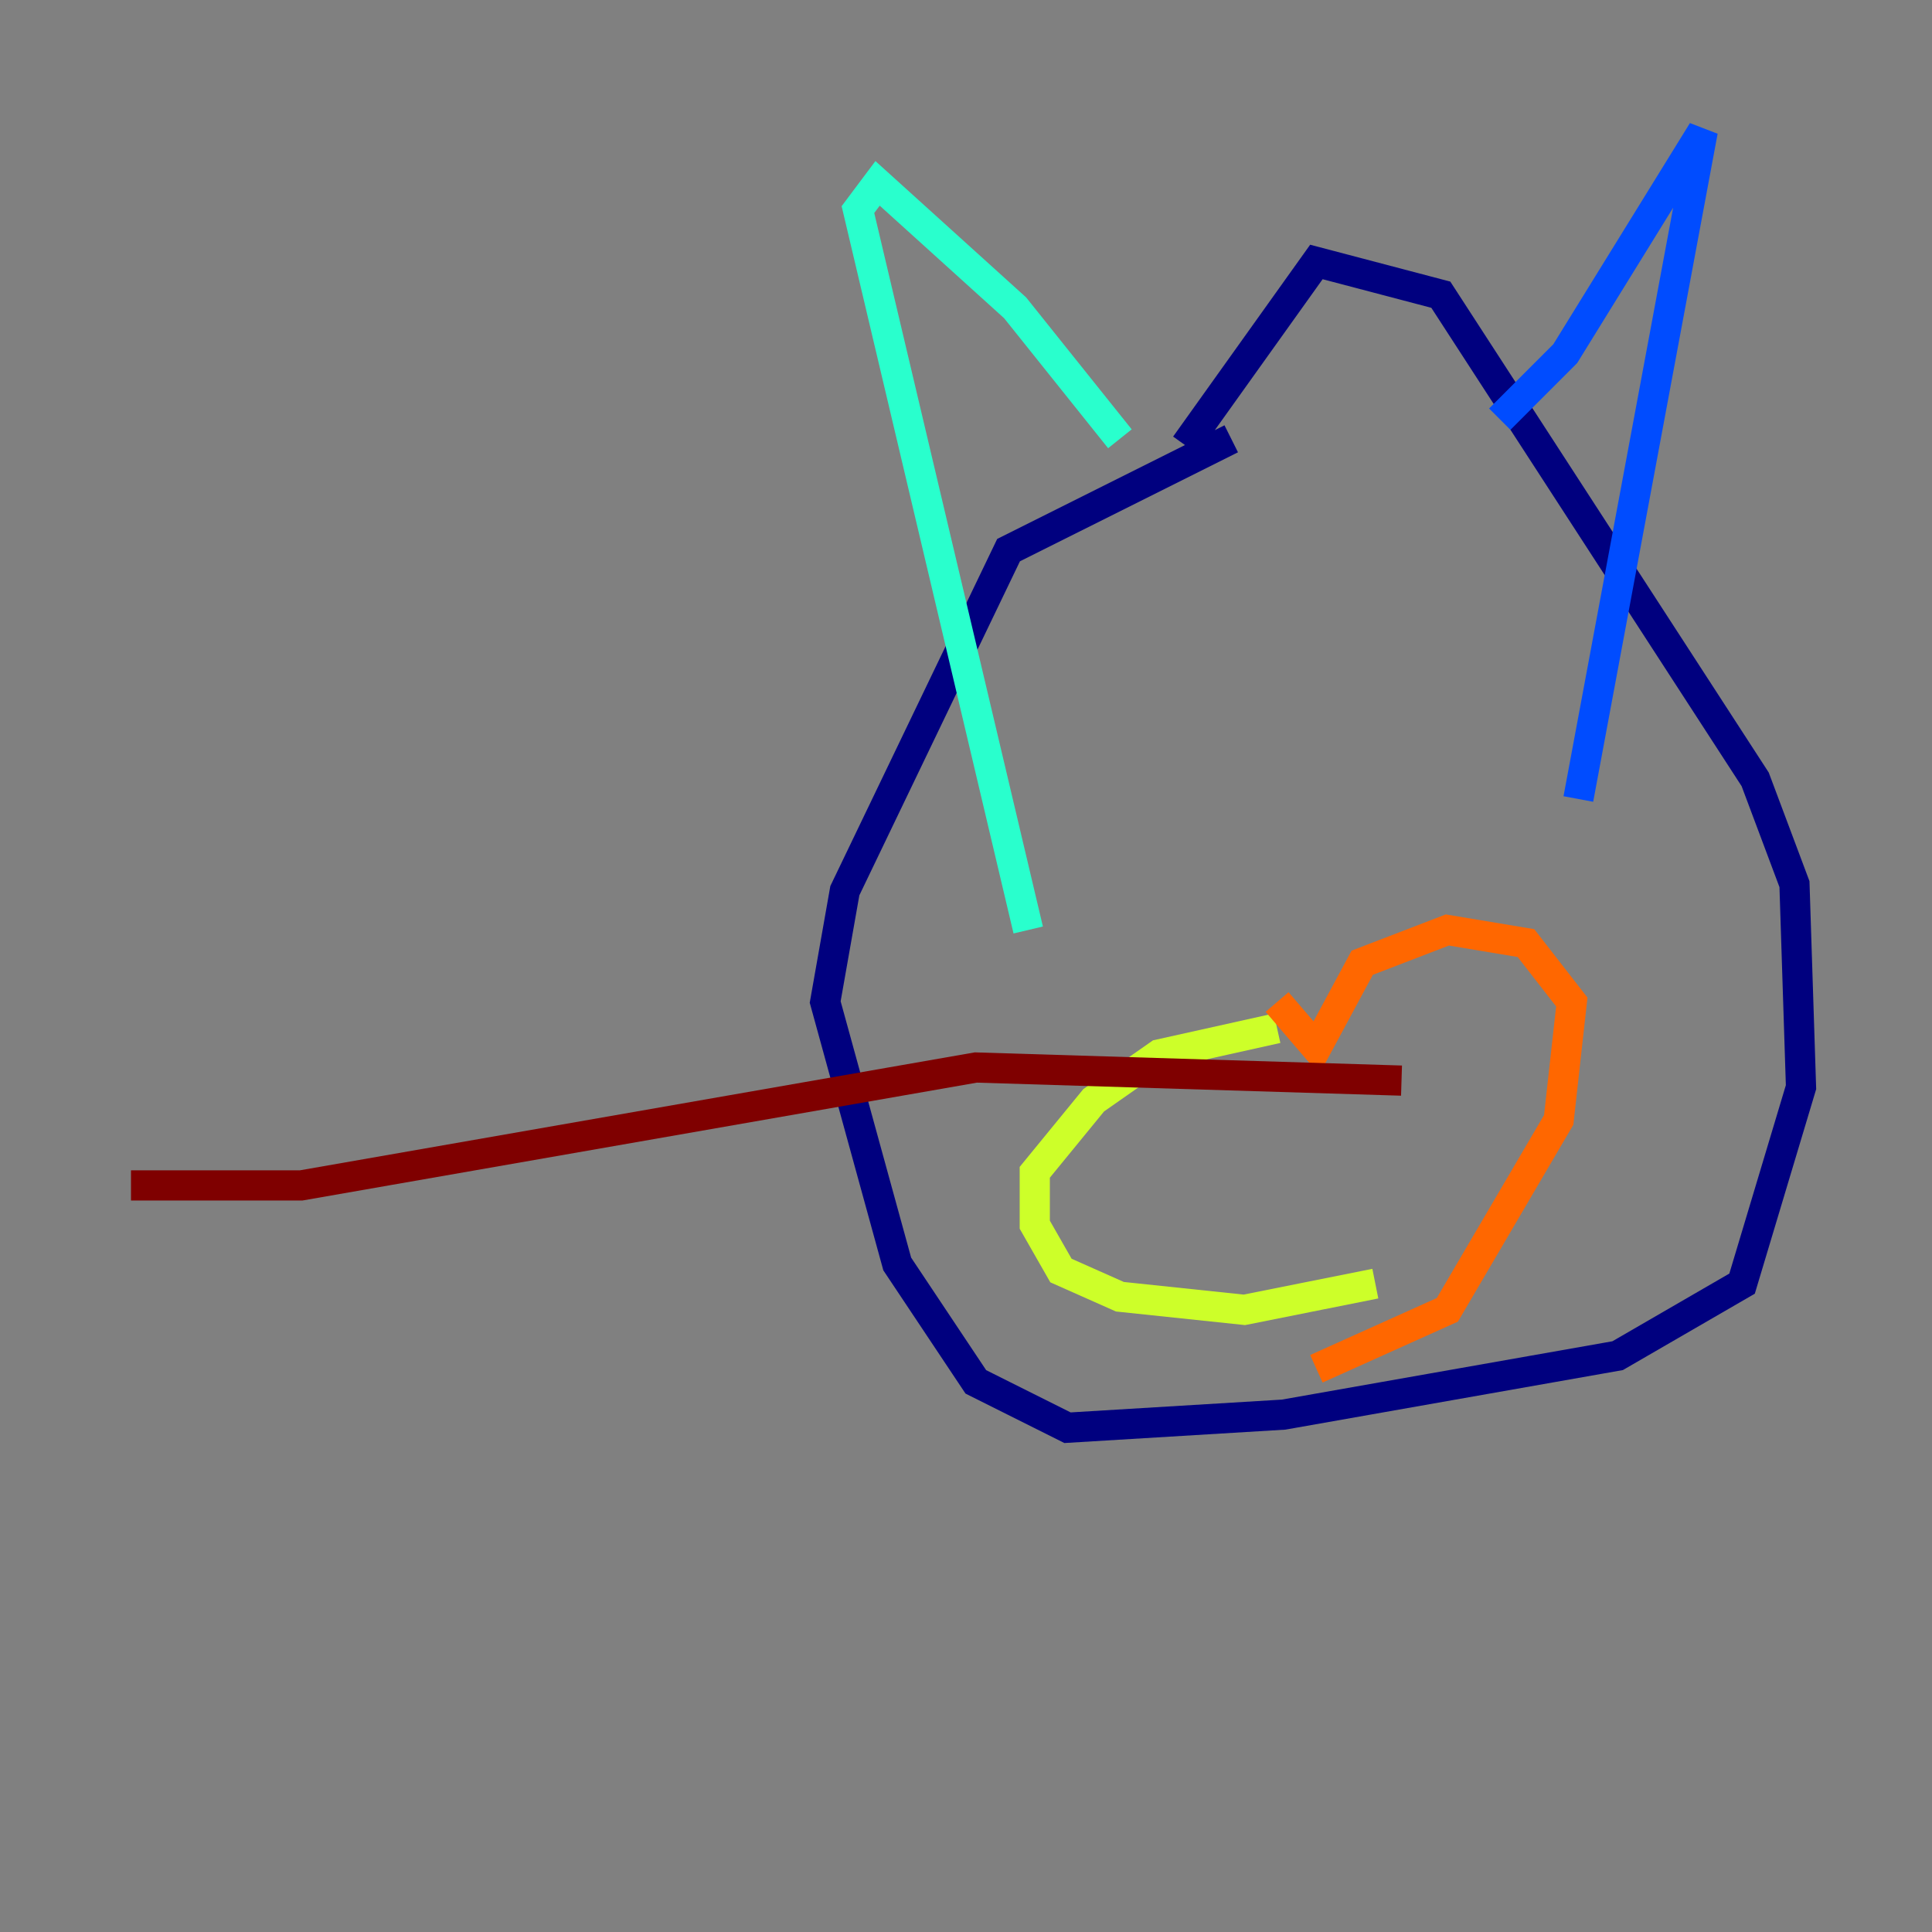 <?xml version="1.0" encoding="utf-8" ?>
<svg baseProfile="tiny" height="128" version="1.2" viewBox="0,0,128,128" width="128" xmlns="http://www.w3.org/2000/svg" xmlns:ev="http://www.w3.org/2001/xml-events" xmlns:xlink="http://www.w3.org/1999/xlink"><rect x="0" y="0" width="128" height="128" fill="#808080" stroke="none"/><defs /><polyline fill="none" points="81.573,29.071 66.82,36.447 55.973,59.01 54.671,66.386 59.444,83.742 64.651,91.552 70.725,94.59 85.044,93.722 107.173,89.817 115.417,85.044 119.322,72.027 118.888,58.576 116.285,51.634 95.458,19.525 87.214,17.356 78.536,29.505" stroke="#00007f" stroke-width="2" /><polyline fill="none" points="99.363,27.77 103.702,23.43 112.814,8.678 104.57,52.936" stroke="#004cff" stroke-width="2" /><polyline fill="none" points="74.197,29.071 67.254,20.393 58.142,12.149 56.841,13.885 68.122,61.614" stroke="#29ffcd" stroke-width="2" /><polyline fill="none" points="84.61,68.122 76.8,69.858 72.461,72.895 68.556,77.668 68.556,81.139 70.291,84.176 74.197,85.912 82.441,86.78 91.119,85.044" stroke="#cdff29" stroke-width="2" /><polyline fill="none" points="84.61,66.386 87.214,69.424 90.251,63.783 95.891,61.614 101.098,62.481 104.136,66.386 103.268,74.197 95.891,86.78 87.214,90.685" stroke="#ff6700" stroke-width="2" /><polyline fill="none" points="92.854,71.593 64.651,70.725 19.959,78.536 8.678,78.536" stroke="#7f0000" stroke-width="2" /></svg>
